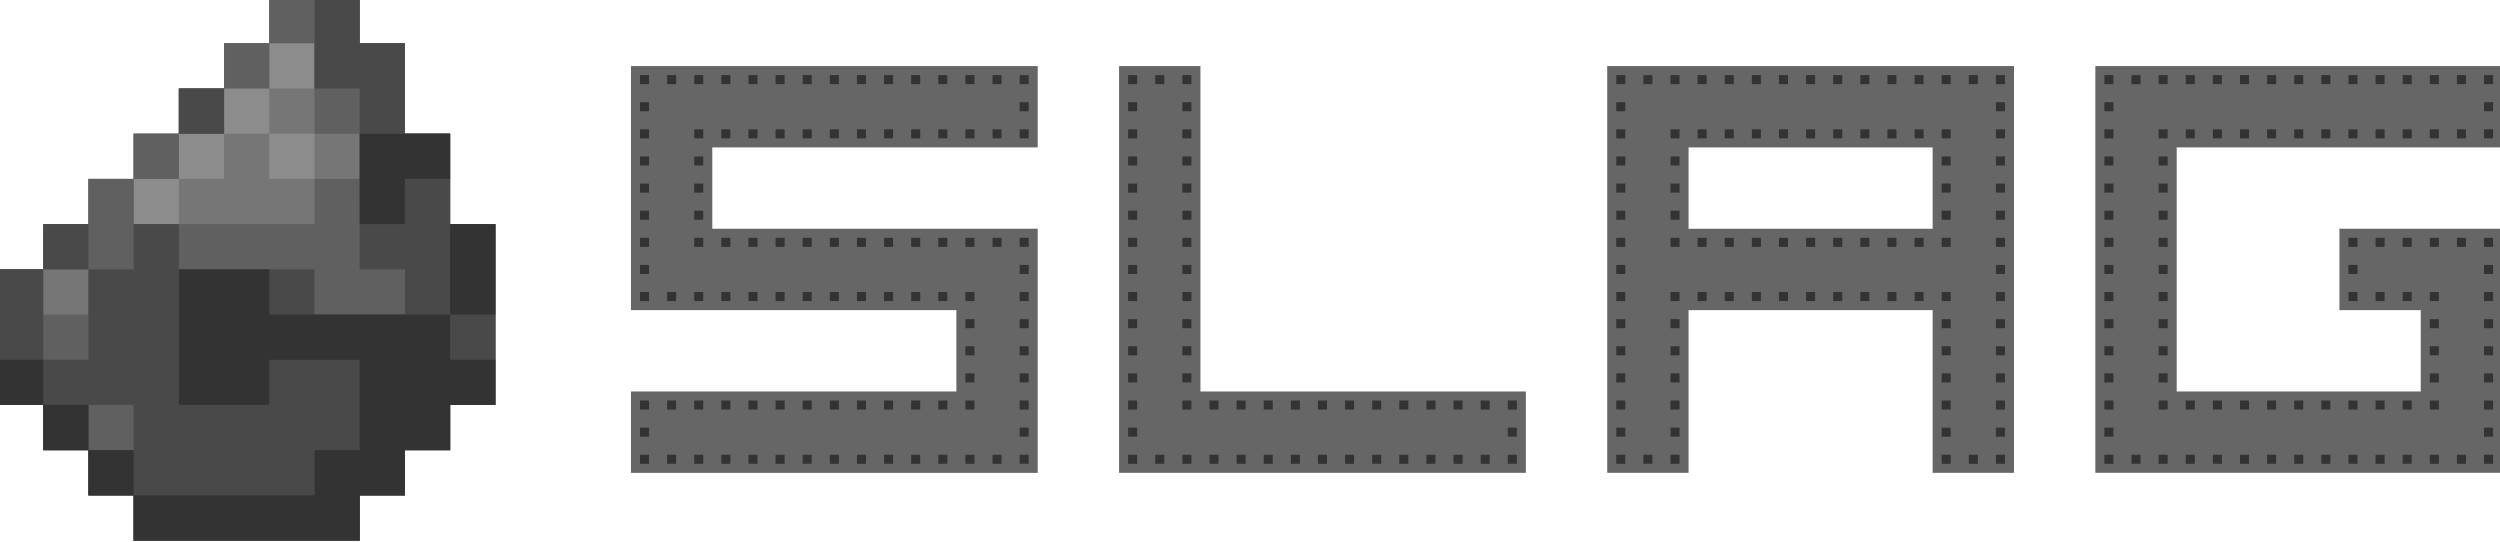 <?xml version="1.0" encoding="UTF-8" standalone="no"?>
<!-- Created with Inkscape (http://www.inkscape.org/) -->

<svg
   width="277mm"
   height="60mm"
   viewBox="0 0 277 60"
   version="1.1"
   id="svg5"
   xmlns="http://www.w3.org/2000/svg"
   xmlns:svg="http://www.w3.org/2000/svg">
  <defs
     id="defs2" />
  <g
     id="layer1">
    <g
       id="g105"
       transform="matrix(0.265,0,0,0.265,127.395,122.459)">
      <path
         id="rect6742"
         style="fill:#666666;fill-opacity:1;stroke-width:0.611"
         d="m 395.357,-434.49 v 170.078 H 565.435 V -366.459 h -68.031 v 34.016 h 34.016 v 34.016 H 429.372 v -102.047 h 136.062 v -34.016 z" />
      <path
         id="rect5067"
         style="fill:#666666;fill-opacity:1;stroke-width:0.717"
         d="m 191.263,-434.49 v 170.078 h 34.016 v -68.031 h 102.047 v 68.031 h 34.016 v -170.078 z m 34.016,34.016 h 102.047 v 34.016 H 225.278 Z" />
      <path
         id="rect3295"
         style="fill:#666666;fill-opacity:1;stroke-width:0.656"
         d="m -12.833,-434.49 v 170.078 H 157.247 v -34.016 H 21.183 v -136.062 z" />
      <path
         id="rect1031"
         style="fill:#666666;fill-opacity:1;stroke-width:0.445"
         d="m -216.927,-434.49 v 102.047 h 136.063 v 34.016 H -216.927 v 34.016 H -46.849 V -366.459 H -182.911 v -34.016 h 136.062 v -34.016 z" />
      <rect
         style="fill:#333333;fill-opacity:1;stroke-width:0.511"
         id="rect1345"
         width="3.78"
         height="3.78"
         x="-54.407"
         y="-430.71" />
      <rect
         style="fill:#333333;fill-opacity:1;stroke-width:0.511"
         id="rect1345-6"
         width="3.78"
         height="3.78"
         x="-54.407"
         y="-419.372" />
      <rect
         style="fill:#333333;fill-opacity:1;stroke-width:0.511"
         id="rect1345-6-2"
         width="3.78"
         height="3.78"
         x="-54.407"
         y="-408.033" />
      <rect
         style="fill:#333333;fill-opacity:1;stroke-width:0.511"
         id="rect1345-7"
         width="3.78"
         height="3.78"
         x="-65.746"
         y="-430.71" />
      <rect
         style="fill:#333333;fill-opacity:1;stroke-width:0.511"
         id="rect1345-6-2-9"
         width="3.78"
         height="3.78"
         x="-65.746"
         y="-408.033" />
      <rect
         style="fill:#333333;fill-opacity:1;stroke-width:0.511"
         id="rect1345-3"
         width="3.78"
         height="3.78"
         x="-77.084"
         y="-430.71" />
      <rect
         style="fill:#333333;fill-opacity:1;stroke-width:0.511"
         id="rect1345-6-2-6"
         width="3.78"
         height="3.78"
         x="-77.084"
         y="-408.033" />
      <rect
         style="fill:#333333;fill-opacity:1;stroke-width:0.511"
         id="rect1345-7-0"
         width="3.78"
         height="3.78"
         x="-88.423"
         y="-430.71" />
      <rect
         style="fill:#333333;fill-opacity:1;stroke-width:0.511"
         id="rect1345-6-2-9-6"
         width="3.78"
         height="3.78"
         x="-88.423"
         y="-408.033" />
      <rect
         style="fill:#333333;fill-opacity:1;stroke-width:0.511"
         id="rect1345-2"
         width="3.78"
         height="3.78"
         x="-99.761"
         y="-430.71" />
      <rect
         style="fill:#333333;fill-opacity:1;stroke-width:0.511"
         id="rect1345-6-2-61"
         width="3.78"
         height="3.78"
         x="-99.761"
         y="-408.033" />
      <rect
         style="fill:#333333;fill-opacity:1;stroke-width:0.511"
         id="rect1345-7-8"
         width="3.78"
         height="3.78"
         x="-111.1"
         y="-430.71" />
      <rect
         style="fill:#333333;fill-opacity:1;stroke-width:0.511"
         id="rect1345-6-2-9-7"
         width="3.78"
         height="3.78"
         x="-111.1"
         y="-408.033" />
      <rect
         style="fill:#333333;fill-opacity:1;stroke-width:0.511"
         id="rect1345-3-9"
         width="3.78"
         height="3.78"
         x="-122.438"
         y="-430.71" />
      <rect
         style="fill:#333333;fill-opacity:1;stroke-width:0.511"
         id="rect1345-6-2-6-2"
         width="3.78"
         height="3.78"
         x="-122.438"
         y="-408.033" />
      <rect
         style="fill:#333333;fill-opacity:1;stroke-width:0.511"
         id="rect1345-7-0-0"
         width="3.78"
         height="3.78"
         x="-133.777"
         y="-430.71" />
      <rect
         style="fill:#333333;fill-opacity:1;stroke-width:0.511"
         id="rect1345-6-2-9-6-2"
         width="3.78"
         height="3.78"
         x="-133.777"
         y="-408.033" />
      <rect
         style="fill:#333333;fill-opacity:1;stroke-width:0.511"
         id="rect1345-37"
         width="3.78"
         height="3.78"
         x="-145.116"
         y="-430.71" />
      <rect
         style="fill:#333333;fill-opacity:1;stroke-width:0.511"
         id="rect1345-6-2-5"
         width="3.78"
         height="3.78"
         x="-145.116"
         y="-408.033" />
      <rect
         style="fill:#333333;fill-opacity:1;stroke-width:0.511"
         id="rect1345-7-9"
         width="3.78"
         height="3.78"
         x="-156.454"
         y="-430.71" />
      <rect
         style="fill:#333333;fill-opacity:1;stroke-width:0.511"
         id="rect1345-6-2-9-2"
         width="3.78"
         height="3.78"
         x="-156.454"
         y="-408.033" />
      <rect
         style="fill:#333333;fill-opacity:1;stroke-width:0.511"
         id="rect1345-3-2"
         width="3.78"
         height="3.78"
         x="-167.793"
         y="-430.71" />
      <rect
         style="fill:#333333;fill-opacity:1;stroke-width:0.511"
         id="rect1345-6-2-6-8"
         width="3.78"
         height="3.78"
         x="-167.793"
         y="-408.033" />
      <rect
         style="fill:#333333;fill-opacity:1;stroke-width:0.511"
         id="rect1345-7-0-9"
         width="3.78"
         height="3.78"
         x="-179.131"
         y="-430.71" />
      <rect
         style="fill:#333333;fill-opacity:1;stroke-width:0.511"
         id="rect1345-6-2-9-6-7"
         width="3.78"
         height="3.78"
         x="-179.131"
         y="-408.033" />
      <rect
         style="fill:#333333;fill-opacity:1;stroke-width:0.511"
         id="rect1345-2-3"
         width="3.78"
         height="3.78"
         x="-190.47"
         y="-430.71" />
      <rect
         style="fill:#333333;fill-opacity:1;stroke-width:0.511"
         id="rect1345-6-2-61-6"
         width="3.78"
         height="3.78"
         x="-190.47"
         y="-408.033" />
      <rect
         style="fill:#333333;fill-opacity:1;stroke-width:0.511"
         id="rect1345-6-2-0"
         width="3.78"
         height="3.78"
         x="-54.407"
         y="-362.679" />
      <rect
         style="fill:#333333;fill-opacity:1;stroke-width:0.511"
         id="rect1345-6-2-9-61"
         width="3.78"
         height="3.78"
         x="-65.746"
         y="-362.679" />
      <rect
         style="fill:#333333;fill-opacity:1;stroke-width:0.511"
         id="rect1345-6-2-6-5"
         width="3.78"
         height="3.78"
         x="-77.084"
         y="-362.679" />
      <rect
         style="fill:#333333;fill-opacity:1;stroke-width:0.511"
         id="rect1345-6-2-9-6-5"
         width="3.78"
         height="3.78"
         x="-88.423"
         y="-362.679" />
      <rect
         style="fill:#333333;fill-opacity:1;stroke-width:0.511"
         id="rect1345-6-2-61-4"
         width="3.78"
         height="3.78"
         x="-99.761"
         y="-362.679" />
      <rect
         style="fill:#333333;fill-opacity:1;stroke-width:0.511"
         id="rect1345-6-2-9-7-7"
         width="3.78"
         height="3.78"
         x="-111.1"
         y="-362.679" />
      <rect
         style="fill:#333333;fill-opacity:1;stroke-width:0.511"
         id="rect1345-6-2-6-2-6"
         width="3.78"
         height="3.78"
         x="-122.438"
         y="-362.679" />
      <rect
         style="fill:#333333;fill-opacity:1;stroke-width:0.511"
         id="rect1345-6-2-9-6-2-5"
         width="3.78"
         height="3.78"
         x="-133.777"
         y="-362.679" />
      <rect
         style="fill:#333333;fill-opacity:1;stroke-width:0.511"
         id="rect1345-6-2-5-6"
         width="3.78"
         height="3.78"
         x="-145.116"
         y="-362.679" />
      <rect
         style="fill:#333333;fill-opacity:1;stroke-width:0.511"
         id="rect1345-6-2-9-2-9"
         width="3.78"
         height="3.78"
         x="-156.454"
         y="-362.679" />
      <rect
         style="fill:#333333;fill-opacity:1;stroke-width:0.511"
         id="rect1345-6-2-6-8-3"
         width="3.78"
         height="3.78"
         x="-167.793"
         y="-362.679" />
      <rect
         style="fill:#333333;fill-opacity:1;stroke-width:0.511"
         id="rect1345-6-2-9-6-7-7"
         width="3.78"
         height="3.78"
         x="-179.131"
         y="-362.679" />
      <rect
         style="fill:#333333;fill-opacity:1;stroke-width:0.511"
         id="rect1345-6-2-9-6-5-5"
         width="3.78"
         height="3.78"
         x="-88.423"
         y="-340.002" />
      <rect
         style="fill:#333333;fill-opacity:1;stroke-width:0.511"
         id="rect1345-6-2-61-4-2"
         width="3.78"
         height="3.78"
         x="-99.761"
         y="-340.002" />
      <rect
         style="fill:#333333;fill-opacity:1;stroke-width:0.511"
         id="rect1345-6-2-9-7-7-5"
         width="3.78"
         height="3.78"
         x="-111.1"
         y="-340.002" />
      <rect
         style="fill:#333333;fill-opacity:1;stroke-width:0.511"
         id="rect1345-6-2-6-2-6-4"
         width="3.78"
         height="3.78"
         x="-122.438"
         y="-340.002" />
      <rect
         style="fill:#333333;fill-opacity:1;stroke-width:0.511"
         id="rect1345-6-2-9-6-2-5-7"
         width="3.78"
         height="3.78"
         x="-133.777"
         y="-340.002" />
      <rect
         style="fill:#333333;fill-opacity:1;stroke-width:0.511"
         id="rect1345-6-2-5-6-4"
         width="3.78"
         height="3.78"
         x="-145.116"
         y="-340.002" />
      <rect
         style="fill:#333333;fill-opacity:1;stroke-width:0.511"
         id="rect1345-6-2-9-2-9-4"
         width="3.78"
         height="3.78"
         x="-156.454"
         y="-340.002" />
      <rect
         style="fill:#333333;fill-opacity:1;stroke-width:0.511"
         id="rect1345-6-2-6-8-3-3"
         width="3.78"
         height="3.78"
         x="-167.793"
         y="-340.002" />
      <rect
         style="fill:#333333;fill-opacity:1;stroke-width:0.511"
         id="rect1345-6-2-9-6-7-7-0"
         width="3.78"
         height="3.78"
         x="-179.131"
         y="-340.002" />
      <rect
         style="fill:#333333;fill-opacity:1;stroke-width:0.511"
         id="rect1345-6-2-61-6-4"
         width="3.78"
         height="3.78"
         x="-190.47"
         y="-362.679" />
      <rect
         style="fill:#333333;fill-opacity:1;stroke-width:0.511"
         id="rect1345-7-8-1"
         width="3.78"
         height="3.78"
         x="-201.809"
         y="-430.71" />
      <rect
         style="fill:#333333;fill-opacity:1;stroke-width:0.511"
         id="rect1345-7-8-1-4"
         width="3.78"
         height="3.78"
         x="-213.147"
         y="-419.372" />
      <rect
         style="fill:#333333;fill-opacity:1;stroke-width:0.511"
         id="rect1345-3-9-9"
         width="3.78"
         height="3.78"
         x="-213.147"
         y="-430.71" />
      <rect
         style="fill:#333333;fill-opacity:1;stroke-width:0.511"
         id="rect1345-7-92"
         width="3.78"
         height="3.78"
         x="-65.746"
         y="-271.97" />
      <rect
         style="fill:#333333;fill-opacity:1;stroke-width:0.511"
         id="rect1345-3-0"
         width="3.78"
         height="3.78"
         x="-77.084"
         y="-271.97" />
      <rect
         style="fill:#333333;fill-opacity:1;stroke-width:0.511"
         id="rect1345-7-0-6"
         width="3.78"
         height="3.78"
         x="-88.423"
         y="-271.97" />
      <rect
         style="fill:#333333;fill-opacity:1;stroke-width:0.511"
         id="rect1345-2-8"
         width="3.78"
         height="3.78"
         x="-99.761"
         y="-271.97" />
      <rect
         style="fill:#333333;fill-opacity:1;stroke-width:0.511"
         id="rect1345-7-8-9"
         width="3.78"
         height="3.78"
         x="-111.1"
         y="-271.97" />
      <rect
         style="fill:#333333;fill-opacity:1;stroke-width:0.511"
         id="rect1345-3-9-2"
         width="3.78"
         height="3.78"
         x="-122.438"
         y="-271.97" />
      <rect
         style="fill:#333333;fill-opacity:1;stroke-width:0.511"
         id="rect1345-7-0-0-6"
         width="3.78"
         height="3.78"
         x="-133.777"
         y="-271.97" />
      <rect
         style="fill:#333333;fill-opacity:1;stroke-width:0.511"
         id="rect1345-37-6"
         width="3.78"
         height="3.78"
         x="-145.116"
         y="-271.97" />
      <rect
         style="fill:#333333;fill-opacity:1;stroke-width:0.511"
         id="rect1345-7-9-4"
         width="3.78"
         height="3.78"
         x="-156.454"
         y="-271.97" />
      <rect
         style="fill:#333333;fill-opacity:1;stroke-width:0.511"
         id="rect1345-3-2-9"
         width="3.78"
         height="3.78"
         x="-167.793"
         y="-271.97" />
      <rect
         style="fill:#333333;fill-opacity:1;stroke-width:0.511"
         id="rect1345-7-0-9-5"
         width="3.78"
         height="3.78"
         x="-179.131"
         y="-271.97" />
      <rect
         style="fill:#333333;fill-opacity:1;stroke-width:0.511"
         id="rect1345-2-3-0"
         width="3.78"
         height="3.78"
         x="-190.47"
         y="-271.97" />
      <rect
         style="fill:#333333;fill-opacity:1;stroke-width:0.511"
         id="rect1345-7-8-1-48"
         width="3.78"
         height="3.78"
         x="-201.809"
         y="-271.97" />
      <rect
         style="fill:#333333;fill-opacity:1;stroke-width:0.511"
         id="rect1345-3-9-9-7"
         width="3.78"
         height="3.78"
         x="-213.147"
         y="-271.97" />
      <rect
         style="fill:#333333;fill-opacity:1;stroke-width:0.511"
         id="rect1345-6-2-6-2-3"
         width="3.78"
         height="3.78"
         x="-213.147"
         y="-408.033" />
      <rect
         style="fill:#333333;fill-opacity:1;stroke-width:0.511"
         id="rect1345-7-8-1-4-7"
         width="3.78"
         height="3.78"
         x="-190.47"
         y="-385.356" />
      <rect
         style="fill:#333333;fill-opacity:1;stroke-width:0.511"
         id="rect1345-3-9-9-8"
         width="3.78"
         height="3.78"
         x="-190.47"
         y="-396.694" />
      <rect
         style="fill:#333333;fill-opacity:1;stroke-width:0.511"
         id="rect1345-6-2-6-2-3-4"
         width="3.78"
         height="3.78"
         x="-190.47"
         y="-374.017" />
      <rect
         style="fill:#333333;fill-opacity:1;stroke-width:0.511"
         id="rect1345-7-8-1-4-5"
         width="3.78"
         height="3.78"
         x="-213.147"
         y="-385.356" />
      <rect
         style="fill:#333333;fill-opacity:1;stroke-width:0.511"
         id="rect1345-3-9-9-0"
         width="3.78"
         height="3.78"
         x="-213.147"
         y="-396.694" />
      <rect
         style="fill:#333333;fill-opacity:1;stroke-width:0.511"
         id="rect1345-7-8-1-4-3"
         width="3.78"
         height="3.78"
         x="-9.053"
         y="-419.372" />
      <rect
         style="fill:#333333;fill-opacity:1;stroke-width:0.511"
         id="rect1345-3-9-9-88"
         width="3.78"
         height="3.78"
         x="-9.053"
         y="-430.71" />
      <rect
         style="fill:#333333;fill-opacity:1;stroke-width:0.511"
         id="rect1345-6-2-6-2-3-31"
         width="3.78"
         height="3.78"
         x="-9.053"
         y="-408.033" />
      <rect
         style="fill:#333333;fill-opacity:1;stroke-width:0.511"
         id="rect1345-7-8-1-4-5-89"
         width="3.78"
         height="3.78"
         x="-9.053"
         y="-385.356" />
      <rect
         style="fill:#333333;fill-opacity:1;stroke-width:0.511"
         id="rect1345-3-9-9-0-6"
         width="3.78"
         height="3.78"
         x="-9.053"
         y="-396.694" />
      <rect
         style="fill:#333333;fill-opacity:1;stroke-width:0.511"
         id="rect1345-6-2-6-2-3-3"
         width="3.78"
         height="3.78"
         x="-213.147"
         y="-374.017" />
      <rect
         style="fill:#333333;fill-opacity:1;stroke-width:0.511"
         id="rect1345-7-8-1-4-7-6"
         width="3.78"
         height="3.78"
         x="-201.809"
         y="-340.002" />
      <rect
         style="fill:#333333;fill-opacity:1;stroke-width:0.511"
         id="rect1345-6-2-6-2-3-4-0"
         width="3.78"
         height="3.78"
         x="-190.47"
         y="-340.002" />
      <rect
         style="fill:#333333;fill-opacity:1;stroke-width:0.511"
         id="rect1345-7-8-1-4-5-6"
         width="3.78"
         height="3.78"
         x="-213.147"
         y="-351.34" />
      <rect
         style="fill:#333333;fill-opacity:1;stroke-width:0.511"
         id="rect1345-3-9-9-0-3"
         width="3.78"
         height="3.78"
         x="-213.147"
         y="-362.679" />
      <rect
         style="fill:#333333;fill-opacity:1;stroke-width:0.511"
         id="rect1345-6-2-6-2-3-3-2"
         width="3.78"
         height="3.78"
         x="-213.147"
         y="-340.002" />
      <rect
         style="fill:#333333;fill-opacity:1;stroke-width:0.511"
         id="rect1345-6-2-9-6-5-5-1"
         width="3.78"
         height="3.78"
         x="-88.423"
         y="-294.647" />
      <rect
         style="fill:#333333;fill-opacity:1;stroke-width:0.511"
         id="rect1345-6-2-61-4-2-7"
         width="3.78"
         height="3.78"
         x="-99.761"
         y="-294.647" />
      <rect
         style="fill:#333333;fill-opacity:1;stroke-width:0.511"
         id="rect1345-6-2-9-7-7-5-2"
         width="3.78"
         height="3.78"
         x="-111.1"
         y="-294.647" />
      <rect
         style="fill:#333333;fill-opacity:1;stroke-width:0.511"
         id="rect1345-6-2-6-2-6-4-7"
         width="3.78"
         height="3.78"
         x="-122.438"
         y="-294.647" />
      <rect
         style="fill:#333333;fill-opacity:1;stroke-width:0.511"
         id="rect1345-6-2-9-6-2-5-7-2"
         width="3.78"
         height="3.78"
         x="-133.777"
         y="-294.647" />
      <rect
         style="fill:#333333;fill-opacity:1;stroke-width:0.511"
         id="rect1345-6-2-5-6-4-2"
         width="3.78"
         height="3.78"
         x="-145.116"
         y="-294.647" />
      <rect
         style="fill:#333333;fill-opacity:1;stroke-width:0.511"
         id="rect1345-6-2-9-2-9-4-6"
         width="3.78"
         height="3.78"
         x="-156.454"
         y="-294.647" />
      <rect
         style="fill:#333333;fill-opacity:1;stroke-width:0.511"
         id="rect1345-6-2-6-8-3-3-1"
         width="3.78"
         height="3.78"
         x="-167.793"
         y="-294.647" />
      <rect
         style="fill:#333333;fill-opacity:1;stroke-width:0.511"
         id="rect1345-6-2-9-6-7-7-0-0"
         width="3.78"
         height="3.78"
         x="-179.131"
         y="-294.647" />
      <rect
         style="fill:#333333;fill-opacity:1;stroke-width:0.511"
         id="rect1345-7-8-1-4-7-6-6"
         width="3.78"
         height="3.78"
         x="-201.809"
         y="-294.647" />
      <rect
         style="fill:#333333;fill-opacity:1;stroke-width:0.511"
         id="rect1345-6-2-6-2-3-4-0-1"
         width="3.78"
         height="3.78"
         x="-190.47"
         y="-294.647" />
      <rect
         style="fill:#333333;fill-opacity:1;stroke-width:0.511"
         id="rect1345-6-2-6-2-3-3-2-5"
         width="3.78"
         height="3.78"
         x="-213.147"
         y="-294.647" />
      <rect
         style="fill:#333333;fill-opacity:1;stroke-width:0.511"
         id="rect1345-6-2-6-2-3-3-2-5-1"
         width="3.78"
         height="3.78"
         x="-213.147"
         y="-283.309" />
      <rect
         style="fill:#333333;fill-opacity:1;stroke-width:0.511"
         id="rect1345-7-8-1-4-78"
         width="3.78"
         height="3.78"
         x="-54.407"
         y="-351.34" />
      <rect
         style="fill:#333333;fill-opacity:1;stroke-width:0.511"
         id="rect1345-6-2-6-2-3-6"
         width="3.78"
         height="3.78"
         x="-54.407"
         y="-340.002" />
      <rect
         style="fill:#333333;fill-opacity:1;stroke-width:0.511"
         id="rect1345-7-8-1-4-5-8"
         width="3.78"
         height="3.78"
         x="-54.407"
         y="-317.324" />
      <rect
         style="fill:#333333;fill-opacity:1;stroke-width:0.511"
         id="rect1345-3-9-9-0-8"
         width="3.78"
         height="3.78"
         x="-54.407"
         y="-328.663" />
      <rect
         style="fill:#333333;fill-opacity:1;stroke-width:0.511"
         id="rect1345-6-2-6-2-3-3-4"
         width="3.78"
         height="3.78"
         x="-54.407"
         y="-305.986" />
      <rect
         style="fill:#333333;fill-opacity:1;stroke-width:0.511"
         id="rect1345-7-8-1-4-5-6-3"
         width="3.78"
         height="3.78"
         x="-54.407"
         y="-283.309" />
      <rect
         style="fill:#333333;fill-opacity:1;stroke-width:0.511"
         id="rect1345-3-9-9-0-3-1"
         width="3.78"
         height="3.78"
         x="-54.407"
         y="-294.647" />
      <rect
         style="fill:#333333;fill-opacity:1;stroke-width:0.511"
         id="rect1345-6-2-6-2-3-6-9"
         width="3.78"
         height="3.78"
         x="-77.084"
         y="-340.002" />
      <rect
         style="fill:#333333;fill-opacity:1;stroke-width:0.511"
         id="rect1345-6-2-0-2"
         width="3.78"
         height="3.78"
         x="353.782"
         y="-362.679" />
      <rect
         style="fill:#333333;fill-opacity:1;stroke-width:0.511"
         id="rect1345-6-2-6-5-7"
         width="3.78"
         height="3.78"
         x="331.105"
         y="-362.679" />
      <rect
         style="fill:#333333;fill-opacity:1;stroke-width:0.511"
         id="rect1345-6-2-9-6-5-7"
         width="3.78"
         height="3.78"
         x="319.766"
         y="-362.679" />
      <rect
         style="fill:#333333;fill-opacity:1;stroke-width:0.511"
         id="rect1345-6-2-61-4-5"
         width="3.78"
         height="3.78"
         x="308.428"
         y="-362.679" />
      <rect
         style="fill:#333333;fill-opacity:1;stroke-width:0.511"
         id="rect1345-6-2-9-7-7-4"
         width="3.78"
         height="3.78"
         x="297.089"
         y="-362.679" />
      <rect
         style="fill:#333333;fill-opacity:1;stroke-width:0.511"
         id="rect1345-6-2-6-2-6-8"
         width="3.78"
         height="3.78"
         x="285.751"
         y="-362.679" />
      <rect
         style="fill:#333333;fill-opacity:1;stroke-width:0.511"
         id="rect1345-6-2-9-6-2-5-1"
         width="3.78"
         height="3.78"
         x="274.412"
         y="-362.679" />
      <rect
         style="fill:#333333;fill-opacity:1;stroke-width:0.511"
         id="rect1345-6-2-5-6-2"
         width="3.78"
         height="3.78"
         x="263.073"
         y="-362.679" />
      <rect
         style="fill:#333333;fill-opacity:1;stroke-width:0.511"
         id="rect1345-6-2-9-2-9-8"
         width="3.78"
         height="3.78"
         x="251.735"
         y="-362.679" />
      <rect
         style="fill:#333333;fill-opacity:1;stroke-width:0.511"
         id="rect1345-6-2-6-8-3-9"
         width="3.78"
         height="3.78"
         x="240.396"
         y="-362.679" />
      <rect
         style="fill:#333333;fill-opacity:1;stroke-width:0.511"
         id="rect1345-6-2-9-6-7-7-3"
         width="3.78"
         height="3.78"
         x="229.058"
         y="-362.679" />
      <rect
         style="fill:#333333;fill-opacity:1;stroke-width:0.511"
         id="rect1345-6-2-9-6-5-5-6"
         width="3.78"
         height="3.78"
         x="319.766"
         y="-340.002" />
      <rect
         style="fill:#333333;fill-opacity:1;stroke-width:0.511"
         id="rect1345-6-2-61-4-2-8"
         width="3.78"
         height="3.78"
         x="308.428"
         y="-340.002" />
      <rect
         style="fill:#333333;fill-opacity:1;stroke-width:0.511"
         id="rect1345-6-2-9-7-7-5-0"
         width="3.78"
         height="3.78"
         x="297.089"
         y="-340.002" />
      <rect
         style="fill:#333333;fill-opacity:1;stroke-width:0.511"
         id="rect1345-6-2-6-2-6-4-2"
         width="3.78"
         height="3.78"
         x="285.751"
         y="-340.002" />
      <rect
         style="fill:#333333;fill-opacity:1;stroke-width:0.511"
         id="rect1345-6-2-9-6-2-5-7-1"
         width="3.78"
         height="3.78"
         x="274.412"
         y="-340.002" />
      <rect
         style="fill:#333333;fill-opacity:1;stroke-width:0.511"
         id="rect1345-6-2-5-6-4-0"
         width="3.78"
         height="3.78"
         x="263.073"
         y="-340.002" />
      <rect
         style="fill:#333333;fill-opacity:1;stroke-width:0.511"
         id="rect1345-6-2-9-2-9-4-5"
         width="3.78"
         height="3.78"
         x="251.735"
         y="-340.002" />
      <rect
         style="fill:#333333;fill-opacity:1;stroke-width:0.511"
         id="rect1345-6-2-6-8-3-3-11"
         width="3.78"
         height="3.78"
         x="240.396"
         y="-340.002" />
      <rect
         style="fill:#333333;fill-opacity:1;stroke-width:0.511"
         id="rect1345-6-2-9-6-7-7-0-08"
         width="3.78"
         height="3.78"
         x="229.058"
         y="-340.002" />
      <rect
         style="fill:#333333;fill-opacity:1;stroke-width:0.511"
         id="rect1345-6-2-9-6-5-7-9"
         width="3.78"
         height="3.78"
         x="319.766"
         y="-430.71" />
      <rect
         style="fill:#333333;fill-opacity:1;stroke-width:0.511"
         id="rect1345-6-2-61-4-5-3"
         width="3.78"
         height="3.78"
         x="308.428"
         y="-430.71" />
      <rect
         style="fill:#333333;fill-opacity:1;stroke-width:0.511"
         id="rect1345-6-2-9-7-7-4-3"
         width="3.78"
         height="3.78"
         x="297.089"
         y="-430.71" />
      <rect
         style="fill:#333333;fill-opacity:1;stroke-width:0.511"
         id="rect1345-6-2-6-2-6-8-8"
         width="3.78"
         height="3.78"
         x="285.751"
         y="-430.71" />
      <rect
         style="fill:#333333;fill-opacity:1;stroke-width:0.511"
         id="rect1345-6-2-9-6-2-5-1-0"
         width="3.78"
         height="3.78"
         x="274.412"
         y="-430.71" />
      <rect
         style="fill:#333333;fill-opacity:1;stroke-width:0.511"
         id="rect1345-6-2-5-6-2-5"
         width="3.78"
         height="3.78"
         x="263.073"
         y="-430.71" />
      <rect
         style="fill:#333333;fill-opacity:1;stroke-width:0.511"
         id="rect1345-6-2-9-2-9-8-6"
         width="3.78"
         height="3.78"
         x="251.735"
         y="-430.71" />
      <rect
         style="fill:#333333;fill-opacity:1;stroke-width:0.511"
         id="rect1345-6-2-6-8-3-9-6"
         width="3.78"
         height="3.78"
         x="240.396"
         y="-430.71" />
      <rect
         style="fill:#333333;fill-opacity:1;stroke-width:0.511"
         id="rect1345-6-2-9-6-7-7-3-4"
         width="3.78"
         height="3.78"
         x="229.058"
         y="-430.71" />
      <rect
         style="fill:#333333;fill-opacity:1;stroke-width:0.511"
         id="rect1345-6-2-9-6-5-5-6-0"
         width="3.78"
         height="3.78"
         x="319.766"
         y="-408.033" />
      <rect
         style="fill:#333333;fill-opacity:1;stroke-width:0.511"
         id="rect1345-6-2-61-4-2-8-0"
         width="3.78"
         height="3.78"
         x="308.428"
         y="-408.033" />
      <rect
         style="fill:#333333;fill-opacity:1;stroke-width:0.511"
         id="rect1345-6-2-9-7-7-5-0-4"
         width="3.78"
         height="3.78"
         x="297.089"
         y="-408.033" />
      <rect
         style="fill:#333333;fill-opacity:1;stroke-width:0.511"
         id="rect1345-6-2-6-2-6-4-2-6"
         width="3.78"
         height="3.78"
         x="285.751"
         y="-408.033" />
      <rect
         style="fill:#333333;fill-opacity:1;stroke-width:0.511"
         id="rect1345-6-2-9-6-2-5-7-1-2"
         width="3.78"
         height="3.78"
         x="274.412"
         y="-408.033" />
      <rect
         style="fill:#333333;fill-opacity:1;stroke-width:0.511"
         id="rect1345-6-2-5-6-4-0-6"
         width="3.78"
         height="3.78"
         x="263.073"
         y="-408.033" />
      <rect
         style="fill:#333333;fill-opacity:1;stroke-width:0.511"
         id="rect1345-6-2-9-2-9-4-5-7"
         width="3.78"
         height="3.78"
         x="251.735"
         y="-408.033" />
      <rect
         style="fill:#333333;fill-opacity:1;stroke-width:0.511"
         id="rect1345-6-2-6-8-3-3-11-5"
         width="3.78"
         height="3.78"
         x="240.396"
         y="-408.033" />
      <rect
         style="fill:#333333;fill-opacity:1;stroke-width:0.511"
         id="rect1345-6-2-9-6-7-7-0-08-6"
         width="3.78"
         height="3.78"
         x="229.058"
         y="-408.033" />
      <rect
         style="fill:#333333;fill-opacity:1;stroke-width:0.511"
         id="rect1345-6-2-61-6-4-5"
         width="3.78"
         height="3.78"
         x="217.719"
         y="-362.679" />
      <rect
         style="fill:#333333;fill-opacity:1;stroke-width:0.511"
         id="rect1345-6-2-6-2-3-4-0-6"
         width="3.78"
         height="3.78"
         x="217.719"
         y="-340.002" />
      <rect
         style="fill:#333333;fill-opacity:1;stroke-width:0.511"
         id="rect1345-7-8-1-4-5-6-4"
         width="3.78"
         height="3.78"
         x="195.042"
         y="-351.34" />
      <rect
         style="fill:#333333;fill-opacity:1;stroke-width:0.511"
         id="rect1345-3-9-9-0-3-6"
         width="3.78"
         height="3.78"
         x="195.042"
         y="-362.679" />
      <rect
         style="fill:#333333;fill-opacity:1;stroke-width:0.511"
         id="rect1345-6-2-6-2-3-3-2-2"
         width="3.78"
         height="3.78"
         x="195.042"
         y="-340.002" />
      <rect
         style="fill:#333333;fill-opacity:1;stroke-width:0.511"
         id="rect1345-7-8-1-4-78-5"
         width="3.78"
         height="3.78"
         x="353.782"
         y="-351.34" />
      <rect
         style="fill:#333333;fill-opacity:1;stroke-width:0.511"
         id="rect1345-6-2-6-2-3-6-8"
         width="3.78"
         height="3.78"
         x="353.782"
         y="-340.002" />
      <rect
         style="fill:#333333;fill-opacity:1;stroke-width:0.511"
         id="rect1345-6-2-6-2-3-6-9-6"
         width="3.78"
         height="3.78"
         x="331.105"
         y="-340.002" />
      <rect
         style="fill:#333333;fill-opacity:1;stroke-width:0.511"
         id="rect1345-7-8-1-4-5-8-4"
         width="3.78"
         height="3.78"
         x="-77.084"
         y="-317.324" />
      <rect
         style="fill:#333333;fill-opacity:1;stroke-width:0.511"
         id="rect1345-3-9-9-0-8-9"
         width="3.78"
         height="3.78"
         x="-77.084"
         y="-328.663" />
      <rect
         style="fill:#333333;fill-opacity:1;stroke-width:0.511"
         id="rect1345-6-2-6-2-3-3-4-0"
         width="3.78"
         height="3.78"
         x="-77.084"
         y="-305.986" />
      <rect
         style="fill:#333333;fill-opacity:1;stroke-width:0.511"
         id="rect1345-3-9-9-0-3-1-9"
         width="3.78"
         height="3.78"
         x="-77.084"
         y="-294.647" />
      <rect
         style="fill:#333333;fill-opacity:1;stroke-width:0.511"
         id="rect1345-6-2-6-2-3-3-2-4"
         width="3.78"
         height="3.78"
         x="-54.407"
         y="-271.97" />
      <rect
         style="fill:#333333;fill-opacity:1;stroke-width:0.511"
         id="rect1345-6-2-0-6"
         width="3.78"
         height="3.78"
         x="-9.053"
         y="-374.017" />
      <rect
         style="fill:#333333;fill-opacity:1;stroke-width:0.511"
         id="rect1345-7-8-1-4-78-2"
         width="3.78"
         height="3.78"
         x="-9.053"
         y="-362.679" />
      <rect
         style="fill:#333333;fill-opacity:1;stroke-width:0.511"
         id="rect1345-6-2-6-2-3-6-1"
         width="3.78"
         height="3.78"
         x="-9.053"
         y="-351.34" />
      <rect
         style="fill:#333333;fill-opacity:1;stroke-width:0.511"
         id="rect1345-7-8-1-4-5-8-7"
         width="3.78"
         height="3.78"
         x="-9.053"
         y="-328.663" />
      <rect
         style="fill:#333333;fill-opacity:1;stroke-width:0.511"
         id="rect1345-3-9-9-0-8-8"
         width="3.78"
         height="3.78"
         x="-9.053"
         y="-340.002" />
      <rect
         style="fill:#333333;fill-opacity:1;stroke-width:0.511"
         id="rect1345-6-2-6-2-3-3-4-5"
         width="3.78"
         height="3.78"
         x="-9.053"
         y="-317.324" />
      <rect
         style="fill:#333333;fill-opacity:1;stroke-width:0.511"
         id="rect1345-7-8-1-4-5-6-3-7"
         width="3.78"
         height="3.78"
         x="-9.053"
         y="-294.647" />
      <rect
         style="fill:#333333;fill-opacity:1;stroke-width:0.511"
         id="rect1345-3-9-9-0-3-1-4"
         width="3.78"
         height="3.78"
         x="-9.053"
         y="-305.986" />
      <rect
         style="fill:#333333;fill-opacity:1;stroke-width:0.511"
         id="rect1345-7-8-1-4-3-4"
         width="3.78"
         height="3.78"
         x="13.625"
         y="-419.372" />
      <rect
         style="fill:#333333;fill-opacity:1;stroke-width:0.511"
         id="rect1345-3-9-9-88-3"
         width="3.78"
         height="3.78"
         x="13.625"
         y="-430.71" />
      <rect
         style="fill:#333333;fill-opacity:1;stroke-width:0.511"
         id="rect1345-3-9-9-88-3-7"
         width="3.78"
         height="3.78"
         x="2.286"
         y="-430.71" />
      <rect
         style="fill:#333333;fill-opacity:1;stroke-width:0.511"
         id="rect1345-6-2-6-2-3-31-3"
         width="3.78"
         height="3.78"
         x="13.625"
         y="-408.033" />
      <rect
         style="fill:#333333;fill-opacity:1;stroke-width:0.511"
         id="rect1345-7-8-1-4-5-89-3"
         width="3.78"
         height="3.78"
         x="13.625"
         y="-385.356" />
      <rect
         style="fill:#333333;fill-opacity:1;stroke-width:0.511"
         id="rect1345-3-9-9-0-6-8"
         width="3.78"
         height="3.78"
         x="13.625"
         y="-396.694" />
      <rect
         style="fill:#333333;fill-opacity:1;stroke-width:0.511"
         id="rect1345-6-2-0-6-6"
         width="3.78"
         height="3.78"
         x="13.625"
         y="-374.017" />
      <rect
         style="fill:#333333;fill-opacity:1;stroke-width:0.511"
         id="rect1345-7-8-1-4-3-2"
         width="3.78"
         height="3.78"
         x="195.042"
         y="-419.372" />
      <rect
         style="fill:#333333;fill-opacity:1;stroke-width:0.511"
         id="rect1345-3-9-9-88-8"
         width="3.78"
         height="3.78"
         x="195.042"
         y="-430.71" />
      <rect
         style="fill:#333333;fill-opacity:1;stroke-width:0.511"
         id="rect1345-6-2-6-2-3-31-4"
         width="3.78"
         height="3.78"
         x="195.042"
         y="-408.033" />
      <rect
         style="fill:#333333;fill-opacity:1;stroke-width:0.511"
         id="rect1345-7-8-1-4-5-89-7"
         width="3.78"
         height="3.78"
         x="195.042"
         y="-385.356" />
      <rect
         style="fill:#333333;fill-opacity:1;stroke-width:0.511"
         id="rect1345-3-9-9-0-6-2"
         width="3.78"
         height="3.78"
         x="195.042"
         y="-396.694" />
      <rect
         style="fill:#333333;fill-opacity:1;stroke-width:0.511"
         id="rect1345-6-2-0-6-4"
         width="3.78"
         height="3.78"
         x="195.042"
         y="-374.017" />
      <rect
         style="fill:#333333;fill-opacity:1;stroke-width:0.511"
         id="rect1345-3-9-9-88-3-6"
         width="3.78"
         height="3.78"
         x="217.719"
         y="-430.71" />
      <rect
         style="fill:#333333;fill-opacity:1;stroke-width:0.511"
         id="rect1345-3-9-9-88-3-7-2"
         width="3.78"
         height="3.78"
         x="206.38"
         y="-430.71" />
      <rect
         style="fill:#333333;fill-opacity:1;stroke-width:0.511"
         id="rect1345-6-2-6-2-3-31-3-9"
         width="3.78"
         height="3.78"
         x="217.719"
         y="-408.033" />
      <rect
         style="fill:#333333;fill-opacity:1;stroke-width:0.511"
         id="rect1345-7-8-1-4-5-89-3-9"
         width="3.78"
         height="3.78"
         x="217.719"
         y="-385.356" />
      <rect
         style="fill:#333333;fill-opacity:1;stroke-width:0.511"
         id="rect1345-3-9-9-0-6-8-0"
         width="3.78"
         height="3.78"
         x="217.719"
         y="-396.694" />
      <rect
         style="fill:#333333;fill-opacity:1;stroke-width:0.511"
         id="rect1345-6-2-0-6-6-8"
         width="3.78"
         height="3.78"
         x="217.719"
         y="-374.017" />
      <rect
         style="fill:#333333;fill-opacity:1;stroke-width:0.511"
         id="rect1345-3-9-9-88-8-3"
         width="3.78"
         height="3.78"
         x="331.105"
         y="-430.71" />
      <rect
         style="fill:#333333;fill-opacity:1;stroke-width:0.511"
         id="rect1345-6-2-6-2-3-31-4-1"
         width="3.78"
         height="3.78"
         x="331.105"
         y="-408.033" />
      <rect
         style="fill:#333333;fill-opacity:1;stroke-width:0.511"
         id="rect1345-7-8-1-4-5-89-7-1"
         width="3.78"
         height="3.78"
         x="331.105"
         y="-385.356" />
      <rect
         style="fill:#333333;fill-opacity:1;stroke-width:0.511"
         id="rect1345-3-9-9-0-6-2-0"
         width="3.78"
         height="3.78"
         x="331.105"
         y="-396.694" />
      <rect
         style="fill:#333333;fill-opacity:1;stroke-width:0.511"
         id="rect1345-6-2-0-6-4-3"
         width="3.78"
         height="3.78"
         x="331.105"
         y="-374.017" />
      <rect
         style="fill:#333333;fill-opacity:1;stroke-width:0.511"
         id="rect1345-7-8-1-4-3-4-0-4"
         width="3.78"
         height="3.78"
         x="353.782"
         y="-419.372" />
      <rect
         style="fill:#333333;fill-opacity:1;stroke-width:0.511"
         id="rect1345-3-9-9-88-3-6-0"
         width="3.78"
         height="3.78"
         x="353.782"
         y="-430.71" />
      <rect
         style="fill:#333333;fill-opacity:1;stroke-width:0.511"
         id="rect1345-3-9-9-88-3-7-2-3"
         width="3.78"
         height="3.78"
         x="342.443"
         y="-430.71" />
      <rect
         style="fill:#333333;fill-opacity:1;stroke-width:0.511"
         id="rect1345-6-2-6-2-3-31-3-9-9"
         width="3.78"
         height="3.78"
         x="353.782"
         y="-408.033" />
      <rect
         style="fill:#333333;fill-opacity:1;stroke-width:0.511"
         id="rect1345-6-2-9-6-5-7-9-5"
         width="3.78"
         height="3.78"
         x="523.861"
         y="-430.71" />
      <rect
         style="fill:#333333;fill-opacity:1;stroke-width:0.511"
         id="rect1345-6-2-61-4-5-3-2"
         width="3.78"
         height="3.78"
         x="512.522"
         y="-430.71" />
      <rect
         style="fill:#333333;fill-opacity:1;stroke-width:0.511"
         id="rect1345-6-2-9-7-7-4-3-9"
         width="3.78"
         height="3.78"
         x="501.184"
         y="-430.71" />
      <rect
         style="fill:#333333;fill-opacity:1;stroke-width:0.511"
         id="rect1345-6-2-6-2-6-8-8-0"
         width="3.78"
         height="3.78"
         x="489.845"
         y="-430.71" />
      <rect
         style="fill:#333333;fill-opacity:1;stroke-width:0.511"
         id="rect1345-6-2-9-6-2-5-1-0-2"
         width="3.78"
         height="3.78"
         x="478.506"
         y="-430.71" />
      <rect
         style="fill:#333333;fill-opacity:1;stroke-width:0.511"
         id="rect1345-6-2-5-6-2-5-8"
         width="3.78"
         height="3.78"
         x="467.168"
         y="-430.71" />
      <rect
         style="fill:#333333;fill-opacity:1;stroke-width:0.511"
         id="rect1345-6-2-9-2-9-8-6-3"
         width="3.78"
         height="3.78"
         x="455.829"
         y="-430.71" />
      <rect
         style="fill:#333333;fill-opacity:1;stroke-width:0.511"
         id="rect1345-6-2-6-8-3-9-6-8"
         width="3.78"
         height="3.78"
         x="444.491"
         y="-430.71" />
      <rect
         style="fill:#333333;fill-opacity:1;stroke-width:0.511"
         id="rect1345-6-2-9-6-7-7-3-4-0"
         width="3.78"
         height="3.78"
         x="433.152"
         y="-430.71" />
      <rect
         style="fill:#333333;fill-opacity:1;stroke-width:0.511"
         id="rect1345-6-2-9-6-5-5-6-0-4"
         width="3.78"
         height="3.78"
         x="523.861"
         y="-408.033" />
      <rect
         style="fill:#333333;fill-opacity:1;stroke-width:0.511"
         id="rect1345-6-2-61-4-2-8-0-0"
         width="3.78"
         height="3.78"
         x="512.522"
         y="-408.033" />
      <rect
         style="fill:#333333;fill-opacity:1;stroke-width:0.511"
         id="rect1345-6-2-9-7-7-5-0-4-9"
         width="3.78"
         height="3.78"
         x="501.184"
         y="-408.033" />
      <rect
         style="fill:#333333;fill-opacity:1;stroke-width:0.511"
         id="rect1345-6-2-6-2-6-4-2-6-1"
         width="3.78"
         height="3.78"
         x="489.845"
         y="-408.033" />
      <rect
         style="fill:#333333;fill-opacity:1;stroke-width:0.511"
         id="rect1345-6-2-9-6-2-5-7-1-2-9"
         width="3.78"
         height="3.78"
         x="478.506"
         y="-408.033" />
      <rect
         style="fill:#333333;fill-opacity:1;stroke-width:0.511"
         id="rect1345-6-2-5-6-4-0-6-6"
         width="3.78"
         height="3.78"
         x="467.168"
         y="-408.033" />
      <rect
         style="fill:#333333;fill-opacity:1;stroke-width:0.511"
         id="rect1345-6-2-9-2-9-4-5-7-2"
         width="3.78"
         height="3.78"
         x="455.829"
         y="-408.033" />
      <rect
         style="fill:#333333;fill-opacity:1;stroke-width:0.511"
         id="rect1345-6-2-6-8-3-3-11-5-5"
         width="3.78"
         height="3.78"
         x="444.491"
         y="-408.033" />
      <rect
         style="fill:#333333;fill-opacity:1;stroke-width:0.511"
         id="rect1345-6-2-9-6-7-7-0-08-6-4"
         width="3.78"
         height="3.78"
         x="433.152"
         y="-408.033" />
      <rect
         style="fill:#333333;fill-opacity:1;stroke-width:0.511"
         id="rect1345-7-8-1-4-3-2-4"
         width="3.78"
         height="3.78"
         x="399.136"
         y="-419.372" />
      <rect
         style="fill:#333333;fill-opacity:1;stroke-width:0.511"
         id="rect1345-3-9-9-88-8-9"
         width="3.78"
         height="3.78"
         x="399.136"
         y="-430.71" />
      <rect
         style="fill:#333333;fill-opacity:1;stroke-width:0.511"
         id="rect1345-6-2-6-2-3-31-4-9"
         width="3.78"
         height="3.78"
         x="399.136"
         y="-408.033" />
      <rect
         style="fill:#333333;fill-opacity:1;stroke-width:0.511"
         id="rect1345-3-9-9-88-3-6-3"
         width="3.78"
         height="3.78"
         x="421.814"
         y="-430.71" />
      <rect
         style="fill:#333333;fill-opacity:1;stroke-width:0.511"
         id="rect1345-3-9-9-88-3-7-2-6"
         width="3.78"
         height="3.78"
         x="410.475"
         y="-430.71" />
      <rect
         style="fill:#333333;fill-opacity:1;stroke-width:0.511"
         id="rect1345-6-2-6-2-3-31-3-9-0"
         width="3.78"
         height="3.78"
         x="421.814"
         y="-408.033" />
      <rect
         style="fill:#333333;fill-opacity:1;stroke-width:0.511"
         id="rect1345-3-9-9-88-8-3-5"
         width="3.78"
         height="3.78"
         x="535.199"
         y="-430.71" />
      <rect
         style="fill:#333333;fill-opacity:1;stroke-width:0.511"
         id="rect1345-6-2-6-2-3-31-4-1-0"
         width="3.78"
         height="3.78"
         x="535.199"
         y="-408.033" />
      <rect
         style="fill:#333333;fill-opacity:1;stroke-width:0.511"
         id="rect1345-7-8-1-4-3-4-0-4-2"
         width="3.78"
         height="3.78"
         x="557.877"
         y="-419.372" />
      <rect
         style="fill:#333333;fill-opacity:1;stroke-width:0.511"
         id="rect1345-3-9-9-88-3-6-0-9"
         width="3.78"
         height="3.78"
         x="557.877"
         y="-430.71" />
      <rect
         style="fill:#333333;fill-opacity:1;stroke-width:0.511"
         id="rect1345-3-9-9-88-3-7-2-3-4"
         width="3.78"
         height="3.78"
         x="546.538"
         y="-430.71" />
      <rect
         style="fill:#333333;fill-opacity:1;stroke-width:0.511"
         id="rect1345-3-9-9-88-3-7-2-3-4-5"
         width="3.78"
         height="3.78"
         x="546.538"
         y="-408.033" />
      <rect
         style="fill:#333333;fill-opacity:1;stroke-width:0.511"
         id="rect1345-6-2-6-2-3-31-3-9-9-3"
         width="3.78"
         height="3.78"
         x="557.877"
         y="-408.033" />
      <rect
         style="fill:#333333;fill-opacity:1;stroke-width:0.511"
         id="rect1345-6-2-9-6-5-7-9-5-1"
         width="3.78"
         height="3.78"
         x="523.861"
         y="-294.647" />
      <rect
         style="fill:#333333;fill-opacity:1;stroke-width:0.511"
         id="rect1345-6-2-61-4-5-3-2-7"
         width="3.78"
         height="3.78"
         x="512.522"
         y="-294.647" />
      <rect
         style="fill:#333333;fill-opacity:1;stroke-width:0.511"
         id="rect1345-6-2-9-7-7-4-3-9-4"
         width="3.78"
         height="3.78"
         x="501.184"
         y="-294.647" />
      <rect
         style="fill:#333333;fill-opacity:1;stroke-width:0.511"
         id="rect1345-6-2-6-2-6-8-8-0-3"
         width="3.78"
         height="3.78"
         x="489.845"
         y="-294.647" />
      <rect
         style="fill:#333333;fill-opacity:1;stroke-width:0.511"
         id="rect1345-6-2-9-6-2-5-1-0-2-1"
         width="3.78"
         height="3.78"
         x="478.506"
         y="-294.647" />
      <rect
         style="fill:#333333;fill-opacity:1;stroke-width:0.511"
         id="rect1345-6-2-5-6-2-5-8-4"
         width="3.78"
         height="3.78"
         x="467.168"
         y="-294.647" />
      <rect
         style="fill:#333333;fill-opacity:1;stroke-width:0.511"
         id="rect1345-6-2-9-2-9-8-6-3-6"
         width="3.78"
         height="3.78"
         x="455.829"
         y="-294.647" />
      <rect
         style="fill:#333333;fill-opacity:1;stroke-width:0.511"
         id="rect1345-6-2-6-8-3-9-6-8-9"
         width="3.78"
         height="3.78"
         x="444.491"
         y="-294.647" />
      <rect
         style="fill:#333333;fill-opacity:1;stroke-width:0.511"
         id="rect1345-6-2-9-6-7-7-3-4-0-4"
         width="3.78"
         height="3.78"
         x="433.152"
         y="-294.647" />
      <rect
         style="fill:#333333;fill-opacity:1;stroke-width:0.511"
         id="rect1345-6-2-9-6-5-5-6-0-4-2"
         width="3.78"
         height="3.78"
         x="523.861"
         y="-271.97" />
      <rect
         style="fill:#333333;fill-opacity:1;stroke-width:0.511"
         id="rect1345-6-2-61-4-2-8-0-0-2"
         width="3.78"
         height="3.78"
         x="512.522"
         y="-271.97" />
      <rect
         style="fill:#333333;fill-opacity:1;stroke-width:0.511"
         id="rect1345-6-2-9-7-7-5-0-4-9-6"
         width="3.78"
         height="3.78"
         x="501.184"
         y="-271.97" />
      <rect
         style="fill:#333333;fill-opacity:1;stroke-width:0.511"
         id="rect1345-6-2-9-6-5-7-9-5-1-9"
         width="3.78"
         height="3.78"
         x="523.861"
         y="-362.679" />
      <rect
         style="fill:#333333;fill-opacity:1;stroke-width:0.511"
         id="rect1345-6-2-61-4-5-3-2-7-6"
         width="3.78"
         height="3.78"
         x="512.522"
         y="-362.679" />
      <rect
         style="fill:#333333;fill-opacity:1;stroke-width:0.511"
         id="rect1345-6-2-9-7-7-4-3-9-4-0"
         width="3.78"
         height="3.78"
         x="501.184"
         y="-362.679" />
      <rect
         style="fill:#333333;fill-opacity:1;stroke-width:0.511"
         id="rect1345-6-2-9-6-5-5-6-0-4-2-4"
         width="3.78"
         height="3.78"
         x="523.861"
         y="-340.002" />
      <rect
         style="fill:#333333;fill-opacity:1;stroke-width:0.511"
         id="rect1345-6-2-61-4-2-8-0-0-2-1"
         width="3.78"
         height="3.78"
         x="512.522"
         y="-340.002" />
      <rect
         style="fill:#333333;fill-opacity:1;stroke-width:0.511"
         id="rect1345-6-2-9-7-7-5-0-4-9-6-0"
         width="3.78"
         height="3.78"
         x="501.184"
         y="-340.002" />
      <rect
         style="fill:#333333;fill-opacity:1;stroke-width:0.511"
         id="rect1345-6-2-6-2-6-4-2-6-1-4"
         width="3.78"
         height="3.78"
         x="489.845"
         y="-271.97" />
      <rect
         style="fill:#333333;fill-opacity:1;stroke-width:0.511"
         id="rect1345-6-2-9-6-2-5-7-1-2-9-1"
         width="3.78"
         height="3.78"
         x="478.506"
         y="-271.97" />
      <rect
         style="fill:#333333;fill-opacity:1;stroke-width:0.511"
         id="rect1345-6-2-5-6-4-0-6-6-2"
         width="3.78"
         height="3.78"
         x="467.168"
         y="-271.97" />
      <rect
         style="fill:#333333;fill-opacity:1;stroke-width:0.511"
         id="rect1345-6-2-9-2-9-4-5-7-2-8"
         width="3.78"
         height="3.78"
         x="455.829"
         y="-271.97" />
      <rect
         style="fill:#333333;fill-opacity:1;stroke-width:0.511"
         id="rect1345-6-2-6-8-3-3-11-5-5-8"
         width="3.78"
         height="3.78"
         x="444.491"
         y="-271.97" />
      <rect
         style="fill:#333333;fill-opacity:1;stroke-width:0.511"
         id="rect1345-6-2-9-6-7-7-0-08-6-4-9"
         width="3.78"
         height="3.78"
         x="433.152"
         y="-271.97" />
      <rect
         style="fill:#333333;fill-opacity:1;stroke-width:0.511"
         id="rect1345-7-8-1-4-3-2-4-2"
         width="3.78"
         height="3.78"
         x="399.136"
         y="-283.309" />
      <rect
         style="fill:#333333;fill-opacity:1;stroke-width:0.511"
         id="rect1345-3-9-9-88-8-9-8"
         width="3.78"
         height="3.78"
         x="399.136"
         y="-294.647" />
      <rect
         style="fill:#333333;fill-opacity:1;stroke-width:0.511"
         id="rect1345-6-2-6-2-3-31-4-9-8"
         width="3.78"
         height="3.78"
         x="399.136"
         y="-271.97" />
      <rect
         style="fill:#333333;fill-opacity:1;stroke-width:0.511"
         id="rect1345-3-9-9-88-3-6-3-8"
         width="3.78"
         height="3.78"
         x="421.814"
         y="-294.647" />
      <rect
         style="fill:#333333;fill-opacity:1;stroke-width:0.511"
         id="rect1345-3-9-9-88-3-7-2-6-6-4"
         width="3.78"
         height="3.78"
         x="410.475"
         y="-271.97" />
      <rect
         style="fill:#333333;fill-opacity:1;stroke-width:0.511"
         id="rect1345-6-2-6-2-3-31-3-9-0-8"
         width="3.78"
         height="3.78"
         x="421.814"
         y="-271.97" />
      <rect
         style="fill:#333333;fill-opacity:1;stroke-width:0.511"
         id="rect1345-3-9-9-88-8-3-5-3"
         width="3.78"
         height="3.78"
         x="535.199"
         y="-294.647" />
      <rect
         style="fill:#333333;fill-opacity:1;stroke-width:0.511"
         id="rect1345-6-2-6-2-3-31-4-1-0-8"
         width="3.78"
         height="3.78"
         x="535.199"
         y="-271.97" />
      <rect
         style="fill:#333333;fill-opacity:1;stroke-width:0.511"
         id="rect1345-7-8-1-4-3-4-0-4-2-3"
         width="3.78"
         height="3.78"
         x="557.877"
         y="-283.309" />
      <rect
         style="fill:#333333;fill-opacity:1;stroke-width:0.511"
         id="rect1345-3-9-9-88-3-6-0-9-3"
         width="3.78"
         height="3.78"
         x="557.877"
         y="-294.647" />
      <rect
         style="fill:#333333;fill-opacity:1;stroke-width:0.511"
         id="rect1345-3-9-9-88-3-7-2-3-4-5-8"
         width="3.78"
         height="3.78"
         x="546.538"
         y="-271.97" />
      <rect
         style="fill:#333333;fill-opacity:1;stroke-width:0.511"
         id="rect1345-6-2-6-2-3-31-3-9-9-3-0"
         width="3.78"
         height="3.78"
         x="557.877"
         y="-271.97" />
      <rect
         style="fill:#333333;fill-opacity:1;stroke-width:0.511"
         id="rect1345-7-8-1-4-5-89-3-9-1"
         width="3.78"
         height="3.78"
         x="353.782"
         y="-385.356" />
      <rect
         style="fill:#333333;fill-opacity:1;stroke-width:0.511"
         id="rect1345-3-9-9-0-6-8-0-9"
         width="3.78"
         height="3.78"
         x="353.782"
         y="-396.694" />
      <rect
         style="fill:#333333;fill-opacity:1;stroke-width:0.511"
         id="rect1345-6-2-0-6-6-8-6"
         width="3.78"
         height="3.78"
         x="353.782"
         y="-374.017" />
      <rect
         style="fill:#333333;fill-opacity:1;stroke-width:0.511"
         id="rect1345-7-8-1-4-5-89-7-1-9"
         width="3.78"
         height="3.78"
         x="331.105"
         y="-317.324" />
      <rect
         style="fill:#333333;fill-opacity:1;stroke-width:0.511"
         id="rect1345-3-9-9-0-6-2-0-8"
         width="3.78"
         height="3.78"
         x="331.105"
         y="-328.663" />
      <rect
         style="fill:#333333;fill-opacity:1;stroke-width:0.511"
         id="rect1345-6-2-0-6-4-3-7"
         width="3.78"
         height="3.78"
         x="331.105"
         y="-305.986" />
      <rect
         style="fill:#333333;fill-opacity:1;stroke-width:0.511"
         id="rect1345-7-8-1-4-5-89-3-9-1-2"
         width="3.78"
         height="3.78"
         x="353.782"
         y="-317.324" />
      <rect
         style="fill:#333333;fill-opacity:1;stroke-width:0.511"
         id="rect1345-3-9-9-0-6-8-0-9-8"
         width="3.78"
         height="3.78"
         x="353.782"
         y="-328.663" />
      <rect
         style="fill:#333333;fill-opacity:1;stroke-width:0.511"
         id="rect1345-6-2-0-6-6-8-6-2"
         width="3.78"
         height="3.78"
         x="353.782"
         y="-305.986" />
      <rect
         style="fill:#333333;fill-opacity:1;stroke-width:0.511"
         id="rect1345-7-8-1-4-5-89-7-1-9-9"
         width="3.78"
         height="3.78"
         x="331.105"
         y="-283.309" />
      <rect
         style="fill:#333333;fill-opacity:1;stroke-width:0.511"
         id="rect1345-3-9-9-0-6-2-0-8-9"
         width="3.78"
         height="3.78"
         x="331.105"
         y="-294.647" />
      <rect
         style="fill:#333333;fill-opacity:1;stroke-width:0.511"
         id="rect1345-6-2-0-6-4-3-7-6"
         width="3.78"
         height="3.78"
         x="331.105"
         y="-271.97" />
      <rect
         style="fill:#333333;fill-opacity:1;stroke-width:0.511"
         id="rect1345-7-8-1-4-5-89-3-9-1-2-0"
         width="3.78"
         height="3.78"
         x="353.782"
         y="-283.309" />
      <rect
         style="fill:#333333;fill-opacity:1;stroke-width:0.511"
         id="rect1345-3-9-9-0-6-8-0-9-8-2"
         width="3.78"
         height="3.78"
         x="353.782"
         y="-294.647" />
      <rect
         style="fill:#333333;fill-opacity:1;stroke-width:0.511"
         id="rect1345-7-8-1-4-5-89-7-1-9-3"
         width="3.78"
         height="3.78"
         x="535.199"
         y="-340.002" />
      <rect
         style="fill:#333333;fill-opacity:1;stroke-width:0.511"
         id="rect1345-6-2-0-6-4-3-7-3"
         width="3.78"
         height="3.78"
         x="535.199"
         y="-328.663" />
      <rect
         style="fill:#333333;fill-opacity:1;stroke-width:0.511"
         id="rect1345-7-8-1-4-5-89-3-9-1-2-7"
         width="3.78"
         height="3.78"
         x="557.877"
         y="-340.002" />
      <rect
         style="fill:#333333;fill-opacity:1;stroke-width:0.511"
         id="rect1345-3-9-9-0-6-8-0-9-8-3"
         width="3.78"
         height="3.78"
         x="557.877"
         y="-351.34" />
      <rect
         style="fill:#333333;fill-opacity:1;stroke-width:0.511"
         id="rect1345-3-9-9-0-6-2-0-8-3-5"
         width="3.78"
         height="3.78"
         x="535.199"
         y="-362.679" />
      <rect
         style="fill:#333333;fill-opacity:1;stroke-width:0.511"
         id="rect1345-3-9-9-0-6-2-0-8-3-5-4"
         width="3.78"
         height="3.78"
         x="501.184"
         y="-351.34" />
      <rect
         style="fill:#333333;fill-opacity:1;stroke-width:0.511"
         id="rect1345-3-9-9-0-6-8-0-9-8-3-8"
         width="3.78"
         height="3.78"
         x="557.877"
         y="-362.679" />
      <rect
         style="fill:#333333;fill-opacity:1;stroke-width:0.511"
         id="rect1345-3-9-9-0-6-8-0-9-8-3-8-7"
         width="3.78"
         height="3.78"
         x="546.538"
         y="-362.679" />
      <rect
         style="fill:#333333;fill-opacity:1;stroke-width:0.511"
         id="rect1345-6-2-0-6-6-8-6-2-2"
         width="3.78"
         height="3.78"
         x="557.877"
         y="-328.663" />
      <rect
         style="fill:#333333;fill-opacity:1;stroke-width:0.511"
         id="rect1345-7-8-1-4-5-89-7-1-9-9-6"
         width="3.78"
         height="3.78"
         x="535.199"
         y="-305.986" />
      <rect
         style="fill:#333333;fill-opacity:1;stroke-width:0.511"
         id="rect1345-3-9-9-0-6-2-0-8-9-5"
         width="3.78"
         height="3.78"
         x="535.199"
         y="-317.324" />
      <rect
         style="fill:#333333;fill-opacity:1;stroke-width:0.511"
         id="rect1345-7-8-1-4-5-89-3-9-1-2-0-2"
         width="3.78"
         height="3.78"
         x="557.877"
         y="-305.986" />
      <rect
         style="fill:#333333;fill-opacity:1;stroke-width:0.511"
         id="rect1345-3-9-9-0-6-8-0-9-8-2-6"
         width="3.78"
         height="3.78"
         x="557.877"
         y="-317.324" />
      <rect
         style="fill:#333333;fill-opacity:1;stroke-width:0.511"
         id="rect1345-6-2-0-6-6-8-6-2-7"
         width="3.78"
         height="3.78"
         x="353.782"
         y="-271.97" />
      <rect
         style="fill:#333333;fill-opacity:1;stroke-width:0.511"
         id="rect1345-6-2-0-6-6-8-6-2-7-6"
         width="3.78"
         height="3.78"
         x="342.443"
         y="-271.97" />
      <rect
         style="fill:#333333;fill-opacity:1;stroke-width:0.511"
         id="rect1345-7-8-1-4-5-89-7-1-9-5"
         width="3.78"
         height="3.78"
         x="195.042"
         y="-317.324" />
      <rect
         style="fill:#333333;fill-opacity:1;stroke-width:0.511"
         id="rect1345-3-9-9-0-6-2-0-8-8"
         width="3.78"
         height="3.78"
         x="195.042"
         y="-328.663" />
      <rect
         style="fill:#333333;fill-opacity:1;stroke-width:0.511"
         id="rect1345-6-2-0-6-4-3-7-7"
         width="3.78"
         height="3.78"
         x="195.042"
         y="-305.986" />
      <rect
         style="fill:#333333;fill-opacity:1;stroke-width:0.511"
         id="rect1345-7-8-1-4-5-89-3-9-1-2-04"
         width="3.78"
         height="3.78"
         x="217.719"
         y="-317.324" />
      <rect
         style="fill:#333333;fill-opacity:1;stroke-width:0.511"
         id="rect1345-3-9-9-0-6-8-0-9-8-8"
         width="3.78"
         height="3.78"
         x="217.719"
         y="-328.663" />
      <rect
         style="fill:#333333;fill-opacity:1;stroke-width:0.511"
         id="rect1345-6-2-0-6-6-8-6-2-0"
         width="3.78"
         height="3.78"
         x="217.719"
         y="-305.986" />
      <rect
         style="fill:#333333;fill-opacity:1;stroke-width:0.511"
         id="rect1345-7-8-1-4-5-89-7-1-9-9-4"
         width="3.78"
         height="3.78"
         x="195.042"
         y="-283.309" />
      <rect
         style="fill:#333333;fill-opacity:1;stroke-width:0.511"
         id="rect1345-3-9-9-0-6-2-0-8-9-2"
         width="3.78"
         height="3.78"
         x="195.042"
         y="-294.647" />
      <rect
         style="fill:#333333;fill-opacity:1;stroke-width:0.511"
         id="rect1345-6-2-0-6-4-3-7-6-9"
         width="3.78"
         height="3.78"
         x="195.042"
         y="-271.97" />
      <rect
         style="fill:#333333;fill-opacity:1;stroke-width:0.511"
         id="rect1345-7-8-1-4-5-89-3-9-1-2-0-6"
         width="3.78"
         height="3.78"
         x="217.719"
         y="-283.309" />
      <rect
         style="fill:#333333;fill-opacity:1;stroke-width:0.511"
         id="rect1345-3-9-9-0-6-8-0-9-8-2-1"
         width="3.78"
         height="3.78"
         x="217.719"
         y="-294.647" />
      <rect
         style="fill:#333333;fill-opacity:1;stroke-width:0.511"
         id="rect1345-6-2-0-6-6-8-6-2-7-0"
         width="3.78"
         height="3.78"
         x="217.719"
         y="-271.97" />
      <rect
         style="fill:#333333;fill-opacity:1;stroke-width:0.511"
         id="rect1345-6-2-0-6-6-8-6-2-7-6-4"
         width="3.78"
         height="3.78"
         x="206.38"
         y="-271.97" />
      <rect
         style="fill:#333333;fill-opacity:1;stroke-width:0.511"
         id="rect1345-7-8-1-4-78-2-0"
         width="3.78"
         height="3.78"
         x="13.625"
         y="-362.679" />
      <rect
         style="fill:#333333;fill-opacity:1;stroke-width:0.511"
         id="rect1345-6-2-6-2-3-6-1-4"
         width="3.78"
         height="3.78"
         x="13.625"
         y="-351.34" />
      <rect
         style="fill:#333333;fill-opacity:1;stroke-width:0.511"
         id="rect1345-7-8-1-4-5-8-7-8"
         width="3.78"
         height="3.78"
         x="13.625"
         y="-328.663" />
      <rect
         style="fill:#333333;fill-opacity:1;stroke-width:0.511"
         id="rect1345-3-9-9-0-8-8-8"
         width="3.78"
         height="3.78"
         x="13.625"
         y="-340.002" />
      <rect
         style="fill:#333333;fill-opacity:1;stroke-width:0.511"
         id="rect1345-6-2-6-2-3-3-4-5-8"
         width="3.78"
         height="3.78"
         x="13.625"
         y="-317.324" />
      <rect
         style="fill:#333333;fill-opacity:1;stroke-width:0.511"
         id="rect1345-3-9-9-0-3-1-4-9"
         width="3.78"
         height="3.78"
         x="13.625"
         y="-305.986" />
      <rect
         style="fill:#333333;fill-opacity:1;stroke-width:0.511"
         id="rect1345-7-8-1-4-5-89-8"
         width="3.78"
         height="3.78"
         x="399.136"
         y="-385.356" />
      <rect
         style="fill:#333333;fill-opacity:1;stroke-width:0.511"
         id="rect1345-3-9-9-0-6-7"
         width="3.78"
         height="3.78"
         x="399.136"
         y="-396.694" />
      <rect
         style="fill:#333333;fill-opacity:1;stroke-width:0.511"
         id="rect1345-6-2-0-6-0"
         width="3.78"
         height="3.78"
         x="399.136"
         y="-374.017" />
      <rect
         style="fill:#333333;fill-opacity:1;stroke-width:0.511"
         id="rect1345-7-8-1-4-78-2-8"
         width="3.78"
         height="3.78"
         x="399.136"
         y="-362.679" />
      <rect
         style="fill:#333333;fill-opacity:1;stroke-width:0.511"
         id="rect1345-6-2-6-2-3-6-1-6"
         width="3.78"
         height="3.78"
         x="399.136"
         y="-351.34" />
      <rect
         style="fill:#333333;fill-opacity:1;stroke-width:0.511"
         id="rect1345-7-8-1-4-5-8-7-2"
         width="3.78"
         height="3.78"
         x="399.136"
         y="-328.663" />
      <rect
         style="fill:#333333;fill-opacity:1;stroke-width:0.511"
         id="rect1345-3-9-9-0-8-8-4"
         width="3.78"
         height="3.78"
         x="399.136"
         y="-340.002" />
      <rect
         style="fill:#333333;fill-opacity:1;stroke-width:0.511"
         id="rect1345-6-2-6-2-3-3-4-5-7"
         width="3.78"
         height="3.78"
         x="399.136"
         y="-317.324" />
      <rect
         style="fill:#333333;fill-opacity:1;stroke-width:0.511"
         id="rect1345-3-9-9-0-3-1-4-93"
         width="3.78"
         height="3.78"
         x="399.136"
         y="-305.986" />
      <rect
         style="fill:#333333;fill-opacity:1;stroke-width:0.511"
         id="rect1345-7-8-1-4-5-89-3-92"
         width="3.78"
         height="3.78"
         x="421.814"
         y="-385.356" />
      <rect
         style="fill:#333333;fill-opacity:1;stroke-width:0.511"
         id="rect1345-3-9-9-0-6-8-8"
         width="3.78"
         height="3.78"
         x="421.814"
         y="-396.694" />
      <rect
         style="fill:#333333;fill-opacity:1;stroke-width:0.511"
         id="rect1345-6-2-0-6-6-3"
         width="3.78"
         height="3.78"
         x="421.814"
         y="-374.017" />
      <rect
         style="fill:#333333;fill-opacity:1;stroke-width:0.511"
         id="rect1345-7-8-1-4-78-2-0-0"
         width="3.78"
         height="3.78"
         x="421.814"
         y="-362.679" />
      <rect
         style="fill:#333333;fill-opacity:1;stroke-width:0.511"
         id="rect1345-6-2-6-2-3-6-1-4-1"
         width="3.78"
         height="3.78"
         x="421.814"
         y="-351.34" />
      <rect
         style="fill:#333333;fill-opacity:1;stroke-width:0.511"
         id="rect1345-7-8-1-4-5-8-7-8-7"
         width="3.78"
         height="3.78"
         x="421.814"
         y="-328.663" />
      <rect
         style="fill:#333333;fill-opacity:1;stroke-width:0.511"
         id="rect1345-3-9-9-0-8-8-8-8"
         width="3.78"
         height="3.78"
         x="421.814"
         y="-340.002" />
      <rect
         style="fill:#333333;fill-opacity:1;stroke-width:0.511"
         id="rect1345-6-2-6-2-3-3-4-5-8-9"
         width="3.78"
         height="3.78"
         x="421.814"
         y="-317.324" />
      <rect
         style="fill:#333333;fill-opacity:1;stroke-width:0.511"
         id="rect1345-3-9-9-0-3-1-4-9-1"
         width="3.78"
         height="3.78"
         x="421.814"
         y="-305.986" />
      <rect
         style="fill:#333333;fill-opacity:1;stroke-width:0.511"
         id="rect1345-6-2-6-2-3-3-2-4-1"
         width="3.78"
         height="3.78"
         x="-9.053"
         y="-283.309" />
      <rect
         style="fill:#333333;fill-opacity:1;stroke-width:0.511"
         id="rect1345-7-92-1"
         width="3.78"
         height="3.78"
         x="138.349"
         y="-271.97" />
      <rect
         style="fill:#333333;fill-opacity:1;stroke-width:0.511"
         id="rect1345-3-0-0"
         width="3.78"
         height="3.78"
         x="127.01"
         y="-271.97" />
      <rect
         style="fill:#333333;fill-opacity:1;stroke-width:0.511"
         id="rect1345-7-0-6-3"
         width="3.78"
         height="3.78"
         x="115.672"
         y="-271.97" />
      <rect
         style="fill:#333333;fill-opacity:1;stroke-width:0.511"
         id="rect1345-2-8-0"
         width="3.78"
         height="3.78"
         x="104.333"
         y="-271.97" />
      <rect
         style="fill:#333333;fill-opacity:1;stroke-width:0.511"
         id="rect1345-7-8-9-4"
         width="3.78"
         height="3.78"
         x="92.995"
         y="-271.97" />
      <rect
         style="fill:#333333;fill-opacity:1;stroke-width:0.511"
         id="rect1345-3-9-2-4"
         width="3.78"
         height="3.78"
         x="81.656"
         y="-271.97" />
      <rect
         style="fill:#333333;fill-opacity:1;stroke-width:0.511"
         id="rect1345-7-0-0-6-4"
         width="3.78"
         height="3.78"
         x="70.317"
         y="-271.97" />
      <rect
         style="fill:#333333;fill-opacity:1;stroke-width:0.511"
         id="rect1345-37-6-4"
         width="3.78"
         height="3.78"
         x="58.979"
         y="-271.97" />
      <rect
         style="fill:#333333;fill-opacity:1;stroke-width:0.511"
         id="rect1345-7-9-4-7"
         width="3.78"
         height="3.78"
         x="47.64"
         y="-271.97" />
      <rect
         style="fill:#333333;fill-opacity:1;stroke-width:0.511"
         id="rect1345-3-2-9-6"
         width="3.78"
         height="3.78"
         x="36.302"
         y="-271.97" />
      <rect
         style="fill:#333333;fill-opacity:1;stroke-width:0.511"
         id="rect1345-7-0-9-5-3"
         width="3.78"
         height="3.78"
         x="24.963"
         y="-271.97" />
      <rect
         style="fill:#333333;fill-opacity:1;stroke-width:0.511"
         id="rect1345-2-3-0-1"
         width="3.78"
         height="3.78"
         x="13.625"
         y="-271.97" />
      <rect
         style="fill:#333333;fill-opacity:1;stroke-width:0.511"
         id="rect1345-7-8-1-48-7"
         width="3.78"
         height="3.78"
         x="2.286"
         y="-271.97" />
      <rect
         style="fill:#333333;fill-opacity:1;stroke-width:0.511"
         id="rect1345-3-9-9-7-5"
         width="3.78"
         height="3.78"
         x="-9.053"
         y="-271.97" />
      <rect
         style="fill:#333333;fill-opacity:1;stroke-width:0.511"
         id="rect1345-6-2-6-2-3-3-2-4-9"
         width="3.78"
         height="3.78"
         x="149.688"
         y="-271.97" />
      <rect
         style="fill:#333333;fill-opacity:1;stroke-width:0.511"
         id="rect1345-7-92-1-7"
         width="3.78"
         height="3.78"
         x="149.688"
         y="-283.309" />
      <rect
         style="fill:#333333;fill-opacity:1;stroke-width:0.511"
         id="rect1345-3-0-0-6"
         width="3.78"
         height="3.78"
         x="149.688"
         y="-294.647" />
      <rect
         style="fill:#333333;fill-opacity:1;stroke-width:0.511"
         id="rect1345-7-0-6-3-4"
         width="3.78"
         height="3.78"
         x="138.349"
         y="-294.647" />
      <rect
         style="fill:#333333;fill-opacity:1;stroke-width:0.511"
         id="rect1345-2-8-0-3"
         width="3.78"
         height="3.78"
         x="127.01"
         y="-294.647" />
      <rect
         style="fill:#333333;fill-opacity:1;stroke-width:0.511"
         id="rect1345-7-8-9-4-0"
         width="3.78"
         height="3.78"
         x="115.672"
         y="-294.647" />
      <rect
         style="fill:#333333;fill-opacity:1;stroke-width:0.511"
         id="rect1345-3-9-2-4-3"
         width="3.78"
         height="3.78"
         x="104.333"
         y="-294.647" />
      <rect
         style="fill:#333333;fill-opacity:1;stroke-width:0.511"
         id="rect1345-7-0-0-6-4-0"
         width="3.78"
         height="3.78"
         x="92.995"
         y="-294.647" />
      <rect
         style="fill:#333333;fill-opacity:1;stroke-width:0.511"
         id="rect1345-37-6-4-9"
         width="3.78"
         height="3.78"
         x="81.656"
         y="-294.647" />
      <rect
         style="fill:#333333;fill-opacity:1;stroke-width:0.511"
         id="rect1345-7-9-4-7-2"
         width="3.78"
         height="3.78"
         x="70.317"
         y="-294.647" />
      <rect
         style="fill:#333333;fill-opacity:1;stroke-width:0.511"
         id="rect1345-3-2-9-6-5"
         width="3.78"
         height="3.78"
         x="58.979"
         y="-294.647" />
      <rect
         style="fill:#333333;fill-opacity:1;stroke-width:0.511"
         id="rect1345-7-0-9-5-3-4"
         width="3.78"
         height="3.78"
         x="47.64"
         y="-294.647" />
      <rect
         style="fill:#333333;fill-opacity:1;stroke-width:0.511"
         id="rect1345-2-3-0-1-0"
         width="3.78"
         height="3.78"
         x="36.302"
         y="-294.647" />
      <rect
         style="fill:#333333;fill-opacity:1;stroke-width:0.511"
         id="rect1345-7-8-1-48-7-5"
         width="3.78"
         height="3.78"
         x="24.963"
         y="-294.647" />
      <rect
         style="fill:#333333;fill-opacity:1;stroke-width:0.511"
         id="rect1345-3-9-9-7-5-9"
         width="3.78"
         height="3.78"
         x="13.625"
         y="-294.647" />
      <g
         id="g1802"
         transform="matrix(1.772,0,0,1.772,-193.913,-80.586)">
        <g
           id="g2096"
           transform="translate(-162.323,-215.759)">
          <path
             style="fill:#d0d0d0;fill-opacity:1;stroke-width:1.333"
             d="m 32,122.667 v -5.333 H 26.667 21.333 V 112 106.667 H 16 10.667 V 101.333 96 H 5.333 0 V 80 64 H 5.333 10.667 V 58.667 53.333 H 16 21.333 V 48 42.667 h 5.333 5.333 V 37.333 32 h 5.333 5.333 v -5.333 -5.333 h 5.333 5.333 V 16 10.667 h 5.333 5.333 V 5.333 0 h 10.667 10.667 v 5.333 5.333 h 5.333 5.333 V 21.333 32 h 5.333 5.333 V 42.667 53.333 H 112 117.333 V 74.667 96 H 112 106.667 v 5.333 5.333 h -5.333 -5.333 V 112 117.333 H 90.667 85.333 V 122.667 128 H 58.667 32 Z"
             id="path2112" />
          <path
             style="fill:#b9b9b9;fill-opacity:1;stroke-width:1.333"
             d="m 32,122.667 v -5.333 H 26.667 21.333 V 112 106.667 H 16 10.667 V 101.333 96 H 5.333 0 V 80 64 H 5.333 10.667 V 58.667 53.333 H 16 21.333 V 48 42.667 h 5.333 5.333 V 37.333 32 h 5.333 5.333 v -5.333 -5.333 h 5.333 5.333 V 16 10.667 h 5.333 5.333 V 5.333 0 h 10.667 10.667 v 5.333 5.333 h 5.333 5.333 V 21.333 32 h 5.333 5.333 V 42.667 53.333 H 112 117.333 V 74.667 96 H 112 106.667 v 5.333 5.333 h -5.333 -5.333 V 112 117.333 H 90.667 85.333 V 122.667 128 H 58.667 32 Z"
             id="path2110" />
          <path
             style="fill:#a3a3a3;fill-opacity:1;stroke-width:1.333"
             d="m 32,122.667 v -5.333 H 26.667 21.333 V 112 106.667 H 16 10.667 V 101.333 96 H 5.333 0 V 80 64 H 5.333 10.667 V 58.667 53.333 H 16 21.333 V 48 42.667 h 5.333 5.333 V 37.333 32 h 5.333 5.333 v -5.333 -5.333 h 5.333 5.333 V 16 10.667 h 5.333 5.333 V 5.333 0 h 10.667 10.667 v 5.333 5.333 h 5.333 5.333 V 21.333 32 h 5.333 5.333 V 42.667 53.333 H 112 117.333 V 74.667 96 H 112 106.667 v 5.333 5.333 h -5.333 -5.333 V 112 117.333 H 90.667 85.333 V 122.667 128 H 58.667 32 Z"
             id="path2108" />
          <path
             style="fill:#8c8c8c;fill-opacity:1;stroke-width:1.333"
             d="m 32,122.667 v -5.333 H 26.667 21.333 V 112 106.667 H 16 10.667 V 101.333 96 H 5.333 0 V 80 64 H 5.333 10.667 V 58.667 53.333 H 16 21.333 V 48 42.667 h 5.333 5.333 V 37.333 32 h 5.333 5.333 v -5.333 -5.333 h 5.333 5.333 V 16 10.667 h 5.333 5.333 V 5.333 0 h 10.667 10.667 v 5.333 5.333 h 5.333 5.333 V 21.333 32 h 5.333 5.333 V 42.667 53.333 H 112 117.333 V 74.667 96 H 112 106.667 v 5.333 5.333 h -5.333 -5.333 V 112 117.333 H 90.667 85.333 V 122.667 128 H 58.667 32 Z"
             id="path2106" />
          <path
             style="fill:#767676;fill-opacity:1;stroke-width:1.333"
             d="m 32,122.667 v -5.333 H 26.667 21.333 V 112 106.667 H 16 10.667 V 101.333 96 H 5.333 0 V 80 64 H 5.333 10.667 V 58.667 53.333 H 16 21.333 V 48 42.667 h 5.333 5.333 V 37.333 32 h 5.333 5.333 v -5.333 -5.333 h 5.333 5.333 V 16 10.667 h 5.333 5.333 V 5.333 0 h 10.667 10.667 v 5.333 5.333 h 5.333 5.333 V 21.333 32 h 5.333 5.333 V 42.667 53.333 H 112 117.333 V 74.667 96 H 112 106.667 v 5.333 5.333 h -5.333 -5.333 V 112 117.333 H 90.667 85.333 V 122.667 128 H 58.667 32 Z M 42.667,48 v -5.333 h 5.333 5.333 V 37.333 32 h 5.333 5.333 v 5.333 5.333 h 5.333 5.333 V 37.333 32 h -5.333 -5.333 v -5.333 -5.333 h 5.333 5.333 V 16 10.667 H 69.333 64 V 16 21.333 H 58.667 53.333 V 26.667 32 h -5.333 -5.333 v 5.333 5.333 H 37.333 32 V 48 53.333 h 5.333 5.333 z"
             id="path2104" />
          <path
             style="fill:#606060;fill-opacity:1;stroke-width:1.333"
             d="m 32,122.667 v -5.333 H 26.667 21.333 V 112 106.667 H 16 10.667 V 101.333 96 H 5.333 0 V 80 64 H 5.333 10.667 V 58.667 53.333 H 16 21.333 V 48 42.667 h 5.333 5.333 V 37.333 32 h 5.333 5.333 v -5.333 -5.333 h 5.333 5.333 V 16 10.667 h 5.333 5.333 V 5.333 0 h 10.667 10.667 v 5.333 5.333 h 5.333 5.333 V 21.333 32 h 5.333 5.333 V 42.667 53.333 H 112 117.333 V 74.667 96 H 112 106.667 v 5.333 5.333 h -5.333 -5.333 V 112 117.333 H 90.667 85.333 V 122.667 128 H 58.667 32 Z M 21.333,69.333 V 64 H 16 10.667 v 5.333 5.333 H 16 21.333 Z M 74.667,48 v -5.333 h 5.333 5.333 V 37.333 32 H 80 74.667 V 21.333 10.667 H 69.333 64 V 16 21.333 H 58.667 53.333 V 26.667 32 h -5.333 -5.333 v 5.333 5.333 H 37.333 32 V 48 53.333 h 21.333 21.333 z"
             id="path2102" />
          <path
             style="fill:#494949;fill-opacity:1;stroke-width:1.333"
             d="m 32,122.667 v -5.333 H 26.667 21.333 V 112 106.667 H 16 10.667 V 101.333 96 H 5.333 0 V 80 64 H 5.333 10.667 V 58.667 53.333 H 16 21.333 V 58.667 64 h 5.333 5.333 v -5.333 -5.333 h 5.333 5.333 V 58.667 64 h 16 16 v 5.333 5.333 H 85.333 96 V 69.333 64 H 90.667 85.333 V 42.667 21.333 H 80 74.667 V 10.667 0 h 5.333 5.333 v 5.333 5.333 h 5.333 5.333 V 21.333 32 h 5.333 5.333 V 42.667 53.333 H 112 117.333 V 74.667 96 H 112 106.667 v 5.333 5.333 h -5.333 -5.333 V 112 117.333 H 90.667 85.333 V 122.667 128 H 58.667 32 Z m 0,-21.333 V 96 h -5.333 -5.333 v 5.333 5.333 h 5.333 5.333 z M 21.333,74.667 V 64 H 16 10.667 V 74.667 85.333 H 16 21.333 Z m 21.333,-48 v -5.333 h 5.333 5.333 V 26.667 32 h -5.333 -5.333 z"
             id="path2100" />
          <path
             style="fill:#333333;fill-opacity:1;stroke-width:1.333"
             d="m 32,122.667 v -5.333 H 26.667 21.333 V 112 106.667 H 16 10.667 V 101.333 96 H 5.333 0 V 90.667 85.333 H 5.333 10.667 V 90.667 96 H 16 21.333 v 5.333 5.333 h 5.333 5.333 V 112 117.333 H 53.333 74.667 V 112 106.667 h 5.333 5.333 V 96 85.333 H 74.667 64 V 90.667 96 H 53.333 42.667 V 80 64 h 10.667 10.667 v 5.333 5.333 H 85.333 106.667 V 64 53.333 H 112 117.333 V 64 74.667 H 112 106.667 V 80 85.333 H 112 117.333 V 90.667 96 H 112 106.667 v 5.333 5.333 h -5.333 -5.333 V 112 117.333 H 90.667 85.333 V 122.667 128 H 58.667 32 Z M 85.333,42.667 V 32 h 10.667 10.667 v 5.333 5.333 h -5.333 -5.333 V 48 53.333 h -5.333 -5.333 z"
             id="path2098" />
        </g>
      </g>
    </g>
  </g>
</svg>
